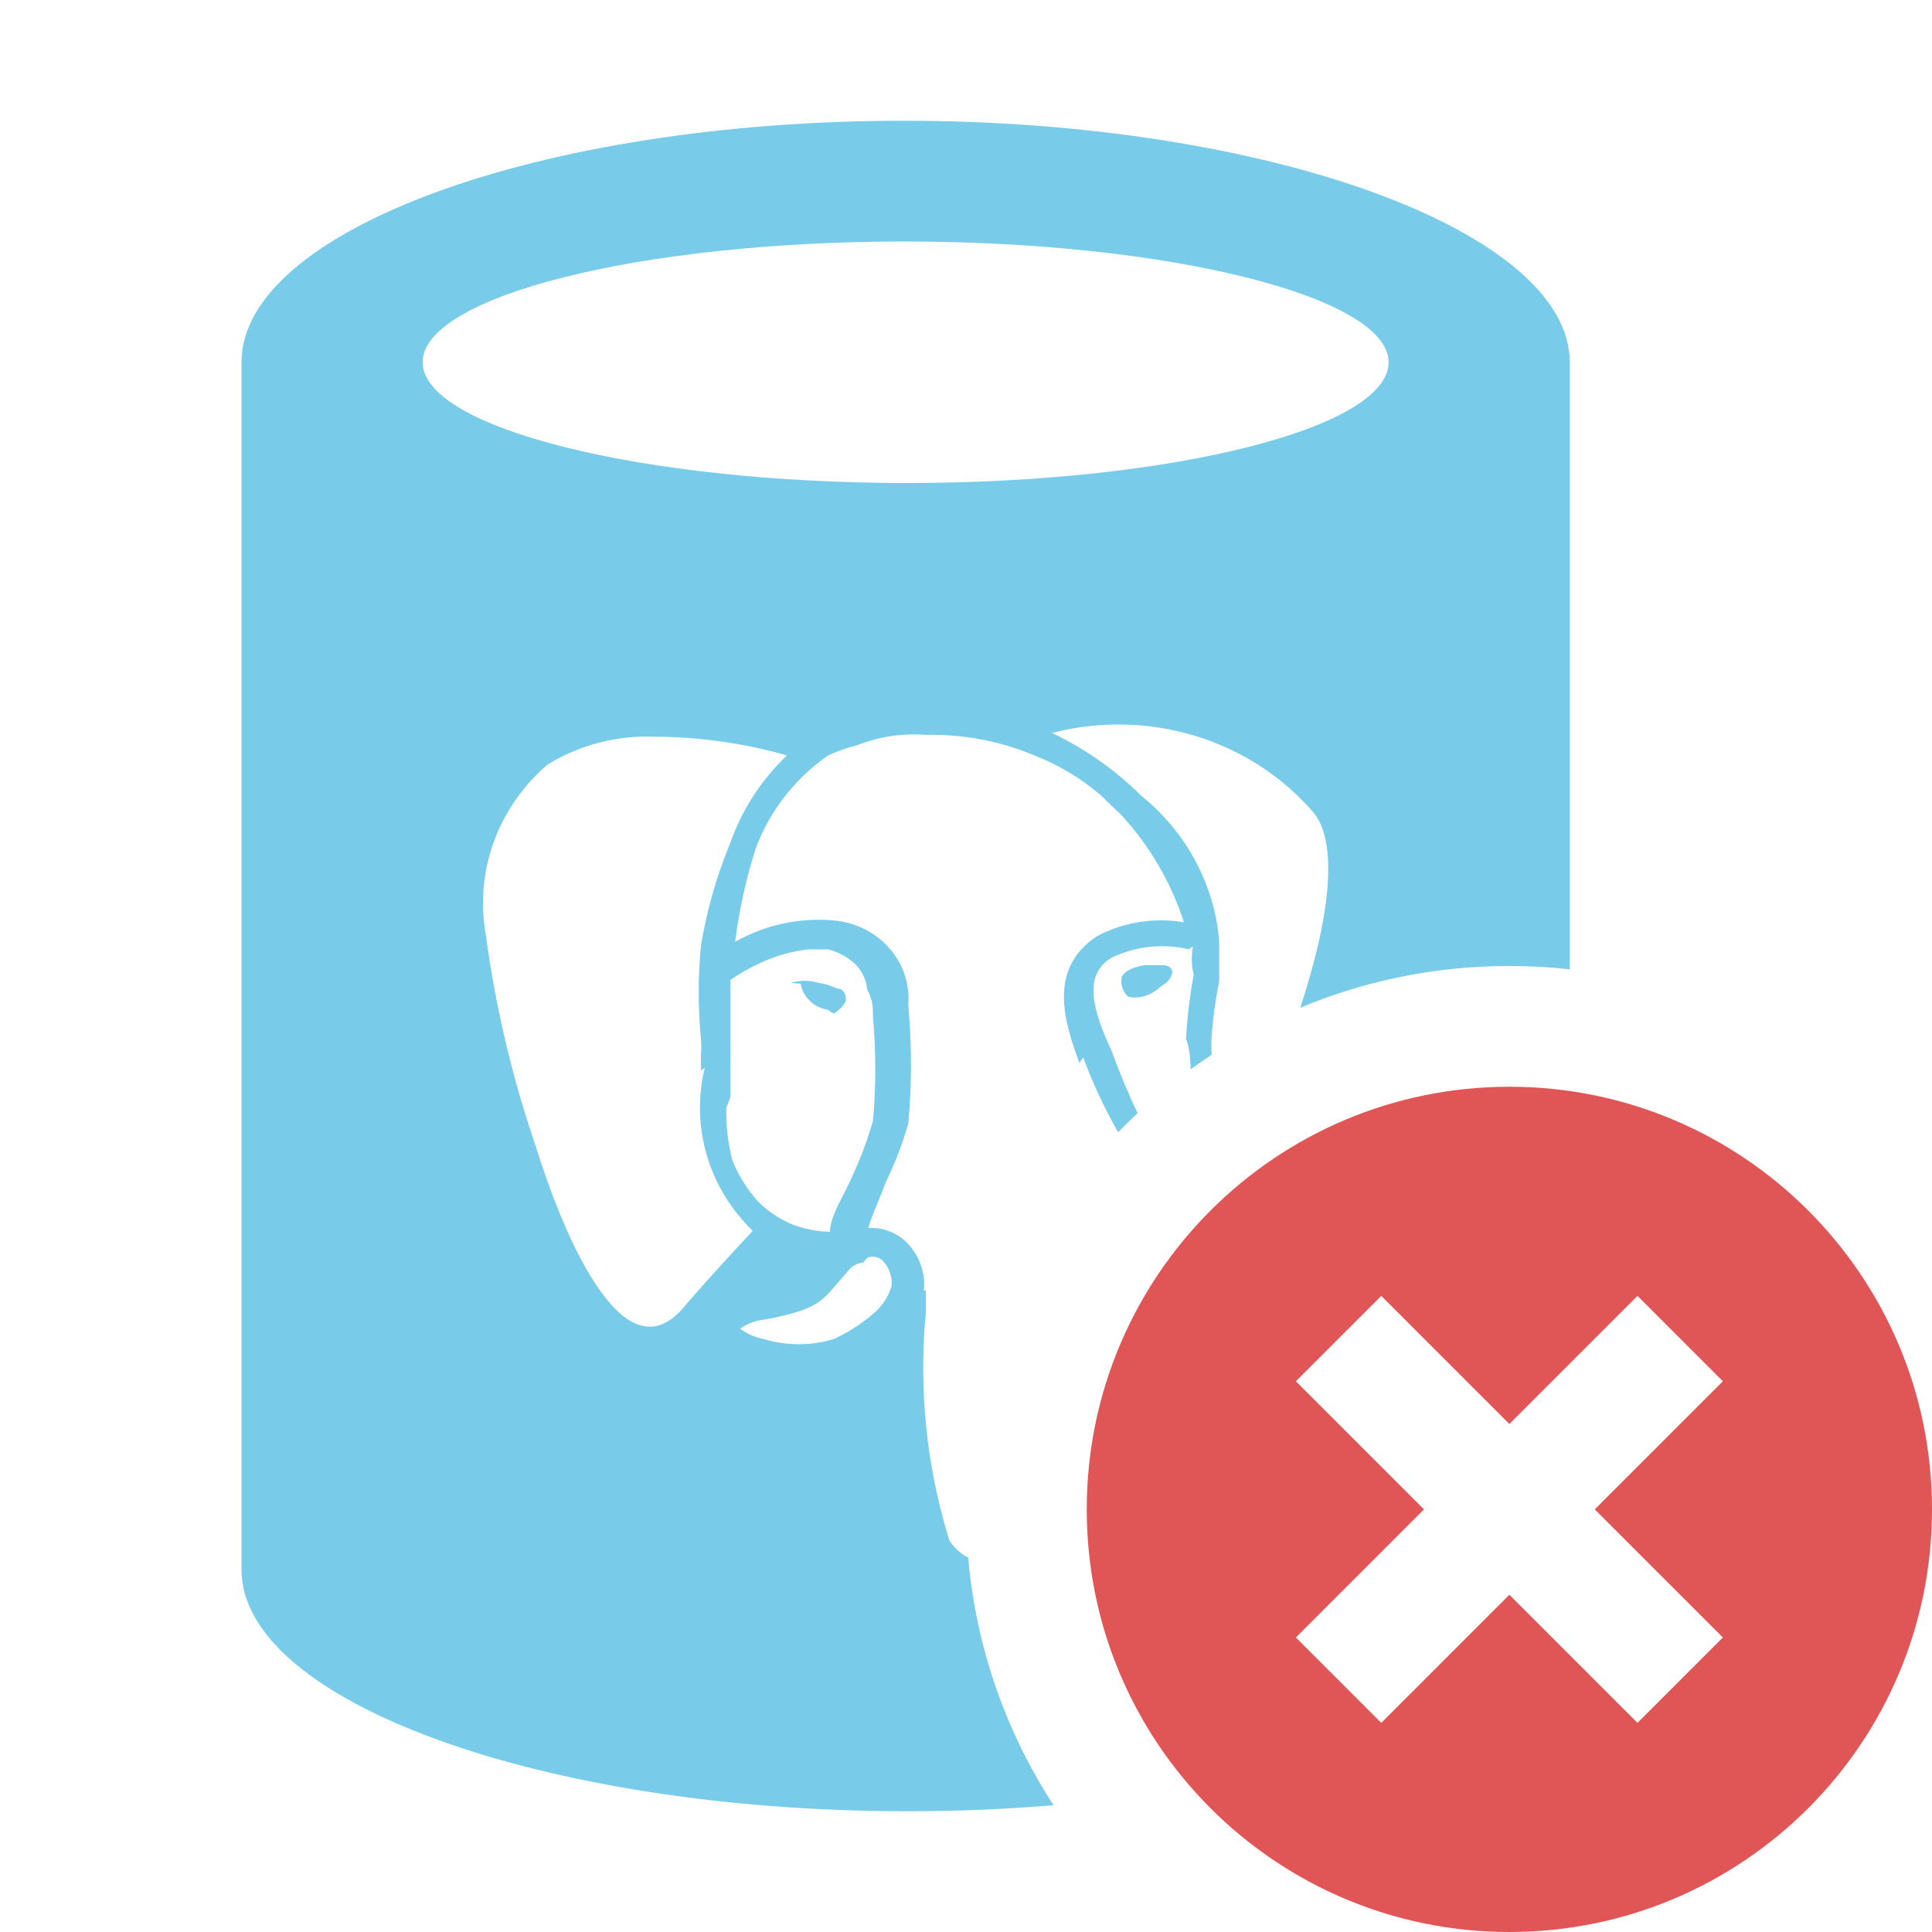 <svg xmlns="http://www.w3.org/2000/svg" width="16" height="16" fill="none" viewBox="0 0 16 16"><path fill="#E05555" fill-rule="evenodd" d="M12.5 16C14.433 16 16 14.433 16 12.5C16 10.567 14.433 9 12.5 9C10.567 9 9 10.567 9 12.5C9 14.433 10.567 16 12.5 16ZM10.732 11.439L11.439 10.732L12.5 11.793L13.561 10.732L14.268 11.439L13.207 12.5L14.268 13.561L13.561 14.268L12.5 13.207L11.439 14.268L10.732 13.561L11.793 12.5L10.732 11.439Z" clip-rule="evenodd"/><path fill="#40B6E0" fill-opacity=".7" fill-rule="evenodd" d="M13 3C13 1.918 10.508 1 7.486 1C4.463 1 2 1.913 2 3V13C2 14.087 4.492 15 7.514 15C7.93 15 8.335 14.983 8.725 14.95C8.335 14.35 8.084 13.652 8.018 12.9C7.954 12.866 7.9 12.816 7.862 12.757C7.673 12.146 7.607 11.507 7.667 10.873V10.687H7.651C7.659 10.613 7.649 10.537 7.622 10.466C7.596 10.396 7.553 10.331 7.497 10.278C7.457 10.241 7.408 10.212 7.355 10.193C7.302 10.174 7.246 10.167 7.19 10.17C7.209 10.105 7.24 10.029 7.273 9.95L7.273 9.95L7.273 9.95C7.294 9.897 7.316 9.844 7.335 9.792C7.412 9.635 7.474 9.472 7.522 9.305C7.552 8.979 7.552 8.651 7.522 8.325C7.529 8.24 7.519 8.154 7.492 8.072C7.465 7.991 7.421 7.915 7.363 7.85C7.305 7.784 7.234 7.731 7.154 7.692C7.075 7.653 6.987 7.629 6.898 7.622C6.615 7.598 6.332 7.661 6.088 7.8C6.121 7.538 6.178 7.28 6.258 7.028C6.372 6.719 6.581 6.449 6.858 6.256C6.936 6.22 7.017 6.192 7.1 6.171C7.28 6.1 7.474 6.071 7.667 6.086C7.976 6.079 8.283 6.137 8.566 6.256C8.765 6.334 8.949 6.443 9.109 6.58C9.127 6.593 9.143 6.609 9.157 6.626L9.206 6.673L9.287 6.75C9.523 7.008 9.699 7.31 9.805 7.638C9.558 7.596 9.304 7.637 9.085 7.753C8.663 8.031 8.825 8.487 8.939 8.803L8.971 8.757C9.05 8.971 9.147 9.179 9.26 9.377C9.312 9.323 9.366 9.27 9.421 9.219C9.341 9.05 9.269 8.878 9.206 8.703C9.044 8.356 8.971 8.07 9.206 7.931C9.404 7.836 9.631 7.811 9.846 7.862L9.878 7.838C9.87 7.9 9.862 7.985 9.886 8.07C9.854 8.246 9.832 8.424 9.822 8.603C9.849 8.672 9.858 8.762 9.861 8.855C9.918 8.814 9.976 8.774 10.034 8.735C10.032 8.689 10.032 8.646 10.032 8.61C10.043 8.447 10.065 8.285 10.097 8.124V7.8C10.079 7.567 10.012 7.34 9.901 7.132C9.79 6.923 9.636 6.739 9.449 6.588C9.236 6.376 8.987 6.201 8.712 6.07C9.102 5.969 9.515 5.977 9.901 6.095C10.286 6.213 10.627 6.435 10.882 6.734C11.061 6.958 11.036 7.483 10.809 8.217C10.796 8.26 10.782 8.303 10.767 8.346C11.3 8.123 11.886 8 12.5 8C12.669 8 12.836 8.009 13 8.027V3ZM11.5 3C11.5 3.544 9.708 4 7.51 4C5.313 4 3.5 3.544 3.5 3C3.5 2.456 5.292 2 7.49 2C9.687 2 11.5 2.459 11.5 3ZM9.603 8.178C9.562 8.216 9.512 8.242 9.457 8.255C9.42 8.263 9.381 8.263 9.344 8.255C9.323 8.237 9.307 8.214 9.298 8.188C9.288 8.163 9.284 8.136 9.287 8.109C9.287 8.055 9.376 8.008 9.481 7.993H9.635C9.635 7.993 9.708 7.993 9.708 8.055C9.704 8.075 9.695 8.095 9.683 8.112C9.67 8.129 9.654 8.144 9.635 8.155L9.603 8.178ZM5.805 8.865V8.734C5.809 8.69 5.809 8.646 5.805 8.603C5.78 8.346 5.78 8.087 5.805 7.831C5.853 7.54 5.934 7.255 6.048 6.981C6.143 6.708 6.304 6.46 6.517 6.256C6.163 6.155 5.794 6.103 5.424 6.101C5.109 6.088 4.798 6.169 4.533 6.333C4.331 6.507 4.178 6.727 4.089 6.973C4 7.219 3.977 7.482 4.023 7.738C4.101 8.325 4.237 8.904 4.428 9.467C4.703 10.348 5.019 10.888 5.295 10.973C5.416 11.012 5.546 10.973 5.675 10.811C5.871 10.584 6.056 10.385 6.18 10.251L6.234 10.193C6.053 10.018 5.922 9.803 5.853 9.566C5.784 9.33 5.778 9.081 5.837 8.842L5.805 8.865ZM6.015 9.174C6.012 9.32 6.028 9.465 6.064 9.606C6.113 9.73 6.184 9.845 6.274 9.946C6.354 10.028 6.451 10.094 6.558 10.139C6.658 10.178 6.765 10.199 6.874 10.201C6.874 10.111 6.927 10.006 6.984 9.894C7.01 9.843 7.037 9.791 7.06 9.738C7.128 9.59 7.185 9.438 7.23 9.282C7.255 8.997 7.255 8.71 7.23 8.425C7.23 8.356 7.23 8.278 7.181 8.194C7.175 8.116 7.14 8.042 7.084 7.985C7.021 7.927 6.943 7.884 6.858 7.862H6.696C6.561 7.877 6.429 7.914 6.307 7.97C6.216 8.011 6.129 8.06 6.048 8.116V8.201V8.672C6.051 8.711 6.051 8.749 6.048 8.788V9.089L6.015 9.174ZM6.55 8.139C6.624 8.117 6.703 8.117 6.777 8.139C6.83 8.147 6.882 8.162 6.93 8.186C7.003 8.186 7.011 8.271 7.003 8.294C6.98 8.334 6.947 8.369 6.906 8.394C6.889 8.386 6.872 8.375 6.858 8.363C6.801 8.354 6.748 8.329 6.708 8.29C6.667 8.251 6.64 8.201 6.631 8.147L6.55 8.139ZM7.149 10.456C7.11 10.46 7.073 10.476 7.044 10.502L6.93 10.633C6.793 10.795 6.736 10.85 6.339 10.927C6.263 10.934 6.19 10.96 6.129 11.004C6.186 11.046 6.252 11.075 6.323 11.089C6.513 11.147 6.717 11.147 6.906 11.089C7.021 11.036 7.127 10.969 7.222 10.888C7.301 10.826 7.357 10.743 7.384 10.649C7.387 10.609 7.382 10.57 7.368 10.532C7.354 10.495 7.332 10.461 7.303 10.433C7.286 10.42 7.266 10.412 7.244 10.409C7.223 10.406 7.201 10.409 7.181 10.417L7.149 10.456Z" clip-rule="evenodd"/></svg>
